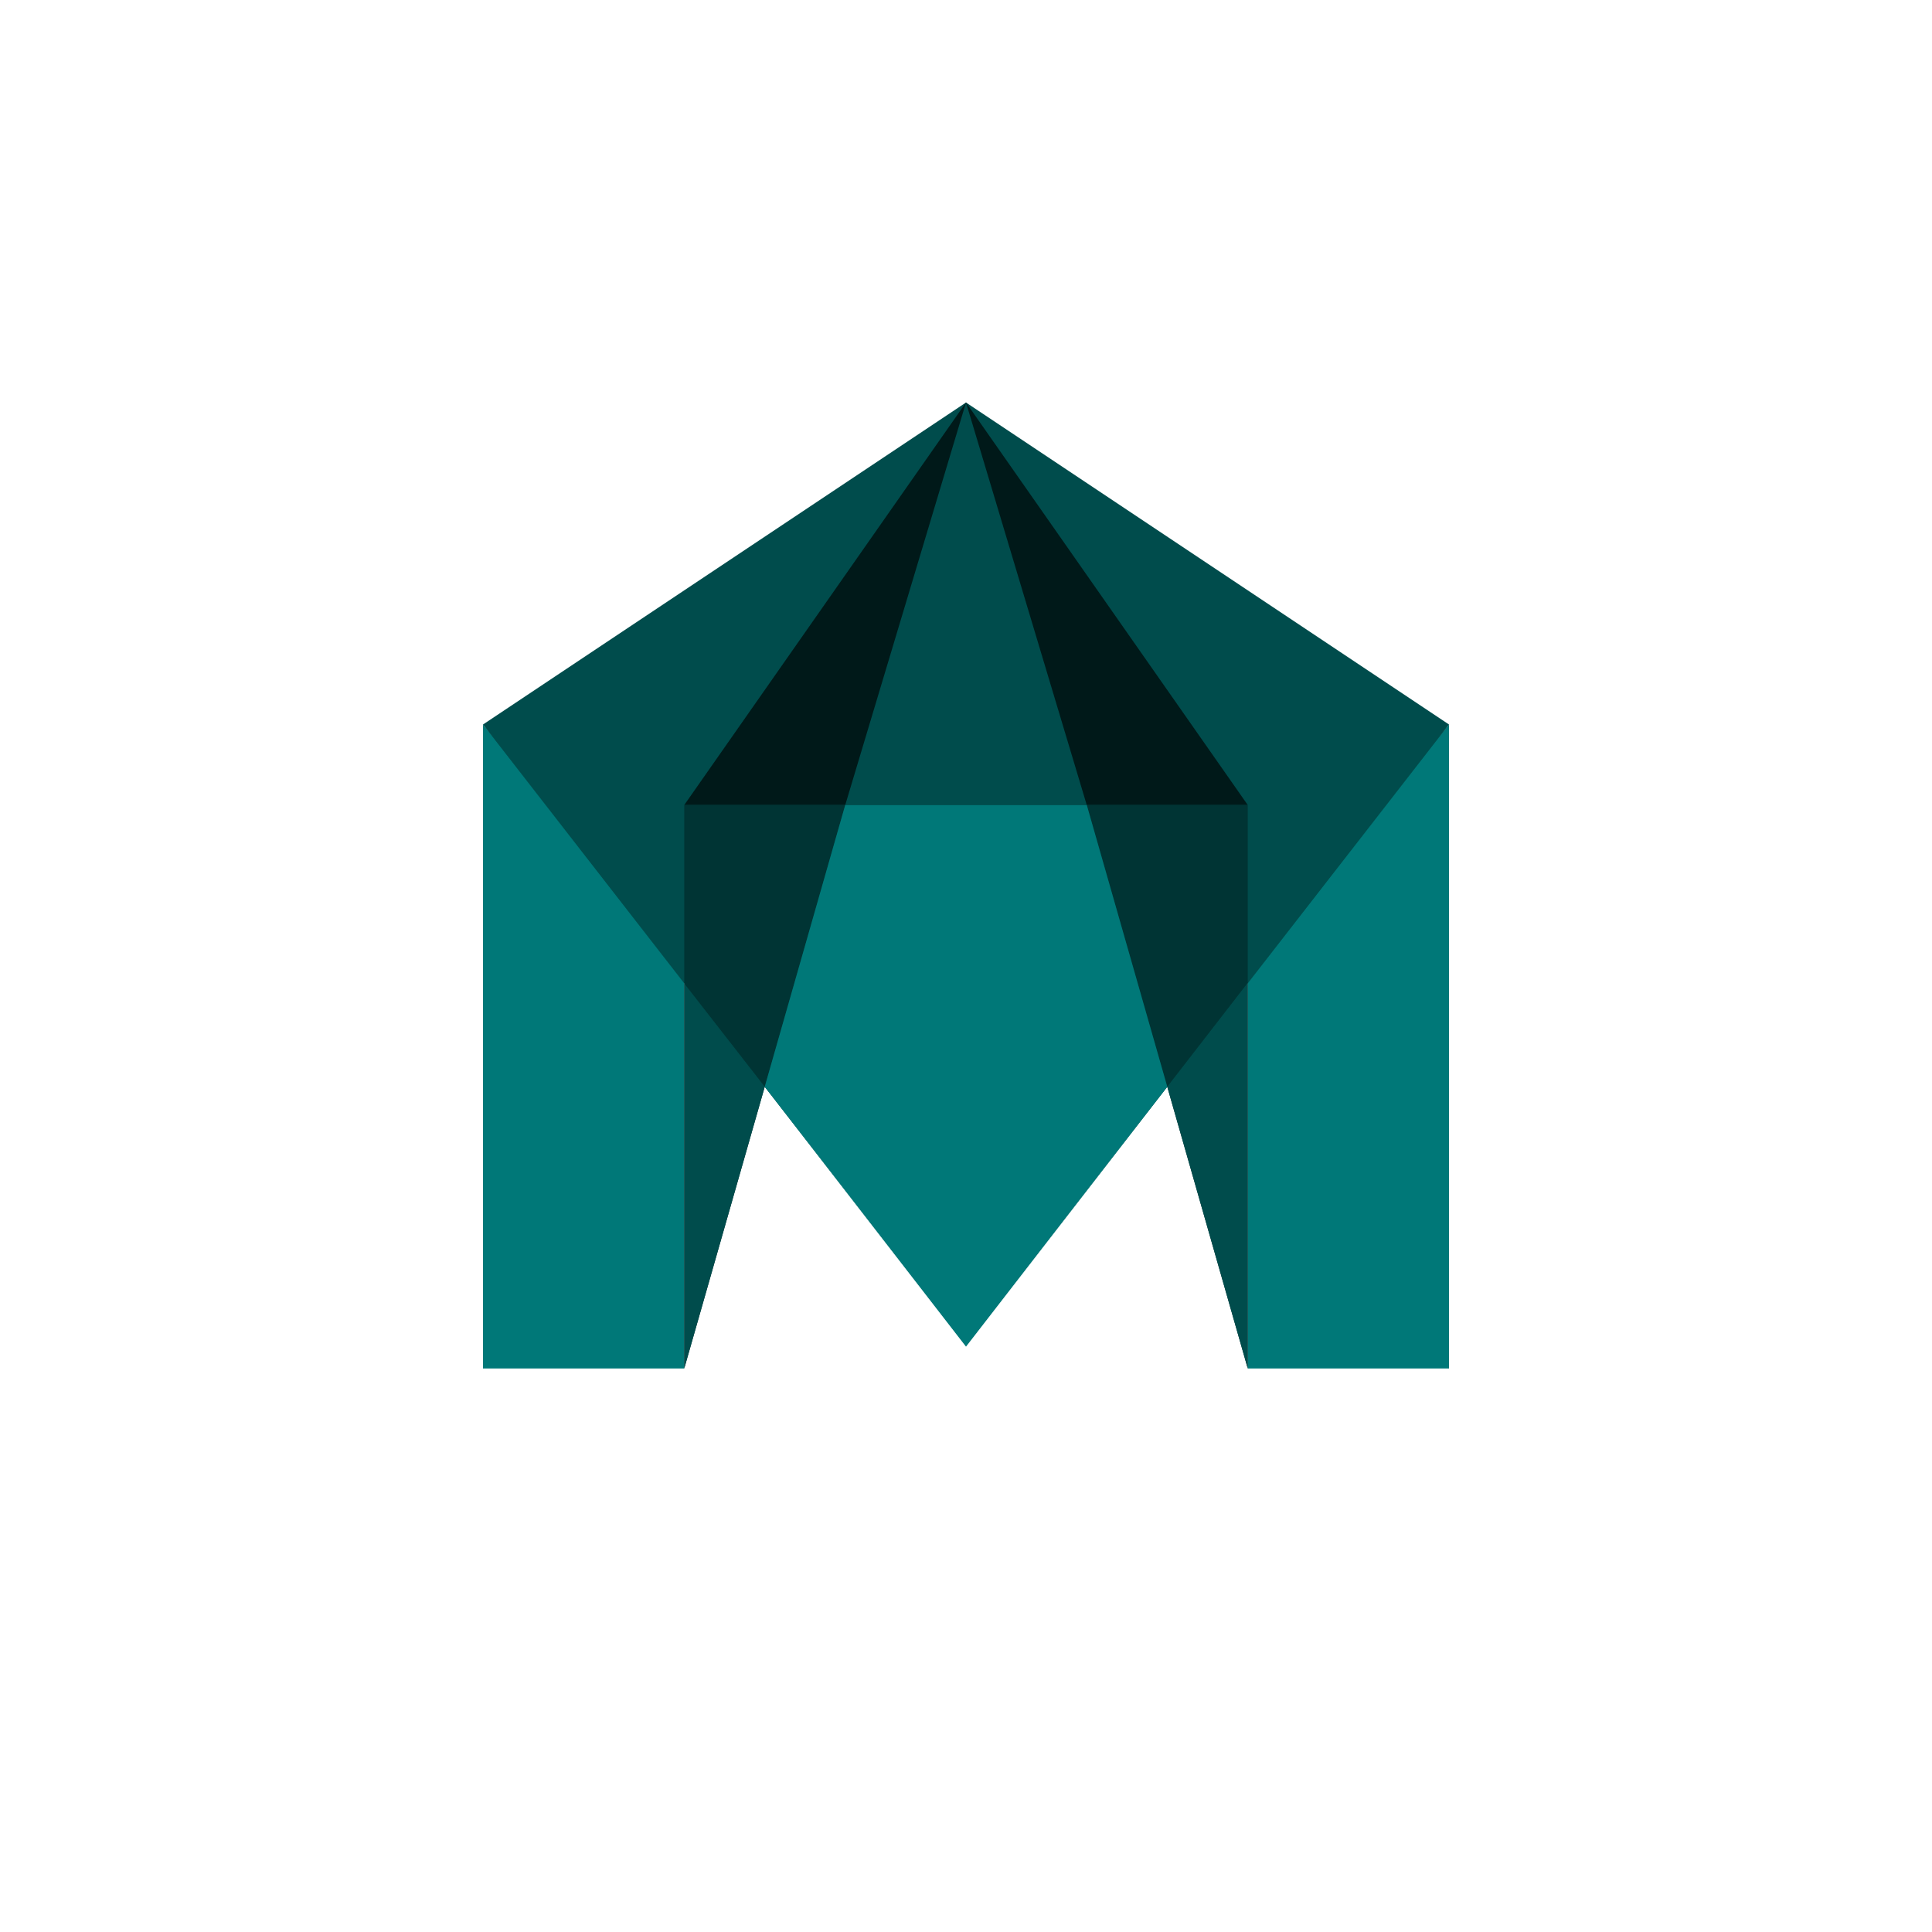 <!-- color: #63d1d1 -->
<svg xmlns="http://www.w3.org/2000/svg" xmlns:xlink="http://www.w3.org/1999/xlink" width="48px" height="48px" viewBox="0 0 48 48" version="1.1">
<g id="surface1">
<path style=" stroke:none;fill-rule:nonzero;fill:rgb(0%,47.059%,47.059%);fill-opacity:1;" d="M 31 34 L 36 34 L 36 18 L 31 24 M 31 34 "/>
<path style=" stroke:none;fill-rule:nonzero;fill:rgb(0%,47.059%,47.059%);fill-opacity:1;" d="M 17 34 L 12 34 L 12 18 L 17 24 M 17 34 "/>
<path style=" stroke:none;fill-rule:nonzero;fill:rgb(0%,29.804%,29.804%);fill-opacity:1;" d="M 24 33.434 L 12 18 L 24 10 L 36 18 M 24 33.434 "/>
<path style=" stroke:none;fill-rule:nonzero;fill:rgb(0%,9.804%,9.804%);fill-opacity:1;" d="M 17 20 L 24 10 L 31 20 M 17 20 "/>
<path style=" stroke:none;fill-rule:nonzero;fill:rgb(0%,20.392%,20.392%);fill-opacity:1;" d="M 17 34 L 17 20 L 21 20 M 17 34 "/>
<path style=" stroke:none;fill-rule:nonzero;fill:rgb(0%,20.392%,20.392%);fill-opacity:1;" d="M 31 20 L 27 20 L 31 34 M 31 20 "/>
<path style=" stroke:none;fill-rule:nonzero;fill:rgb(0%,29.804%,29.804%);fill-opacity:1;" d="M 21 20 L 24 10 L 27 20 M 21 20 "/>
<path style=" stroke:none;fill-rule:nonzero;fill:rgb(0%,47.059%,47.059%);fill-opacity:1;" d="M 24 33.457 L 19 27 L 21 20 L 27 20 L 29 27 M 24 33.457 "/>
<path style=" stroke:none;fill-rule:nonzero;fill:rgb(0%,29.804%,29.804%);fill-opacity:1;" d="M 19 27 L 17 24.434 L 17 34 M 19 27 "/>
<path style=" stroke:none;fill-rule:nonzero;fill:rgb(0%,29.804%,29.804%);fill-opacity:1;" d="M 31 34 L 29 27 L 31 24.418 M 31 34 "/>
</g>
</svg>
